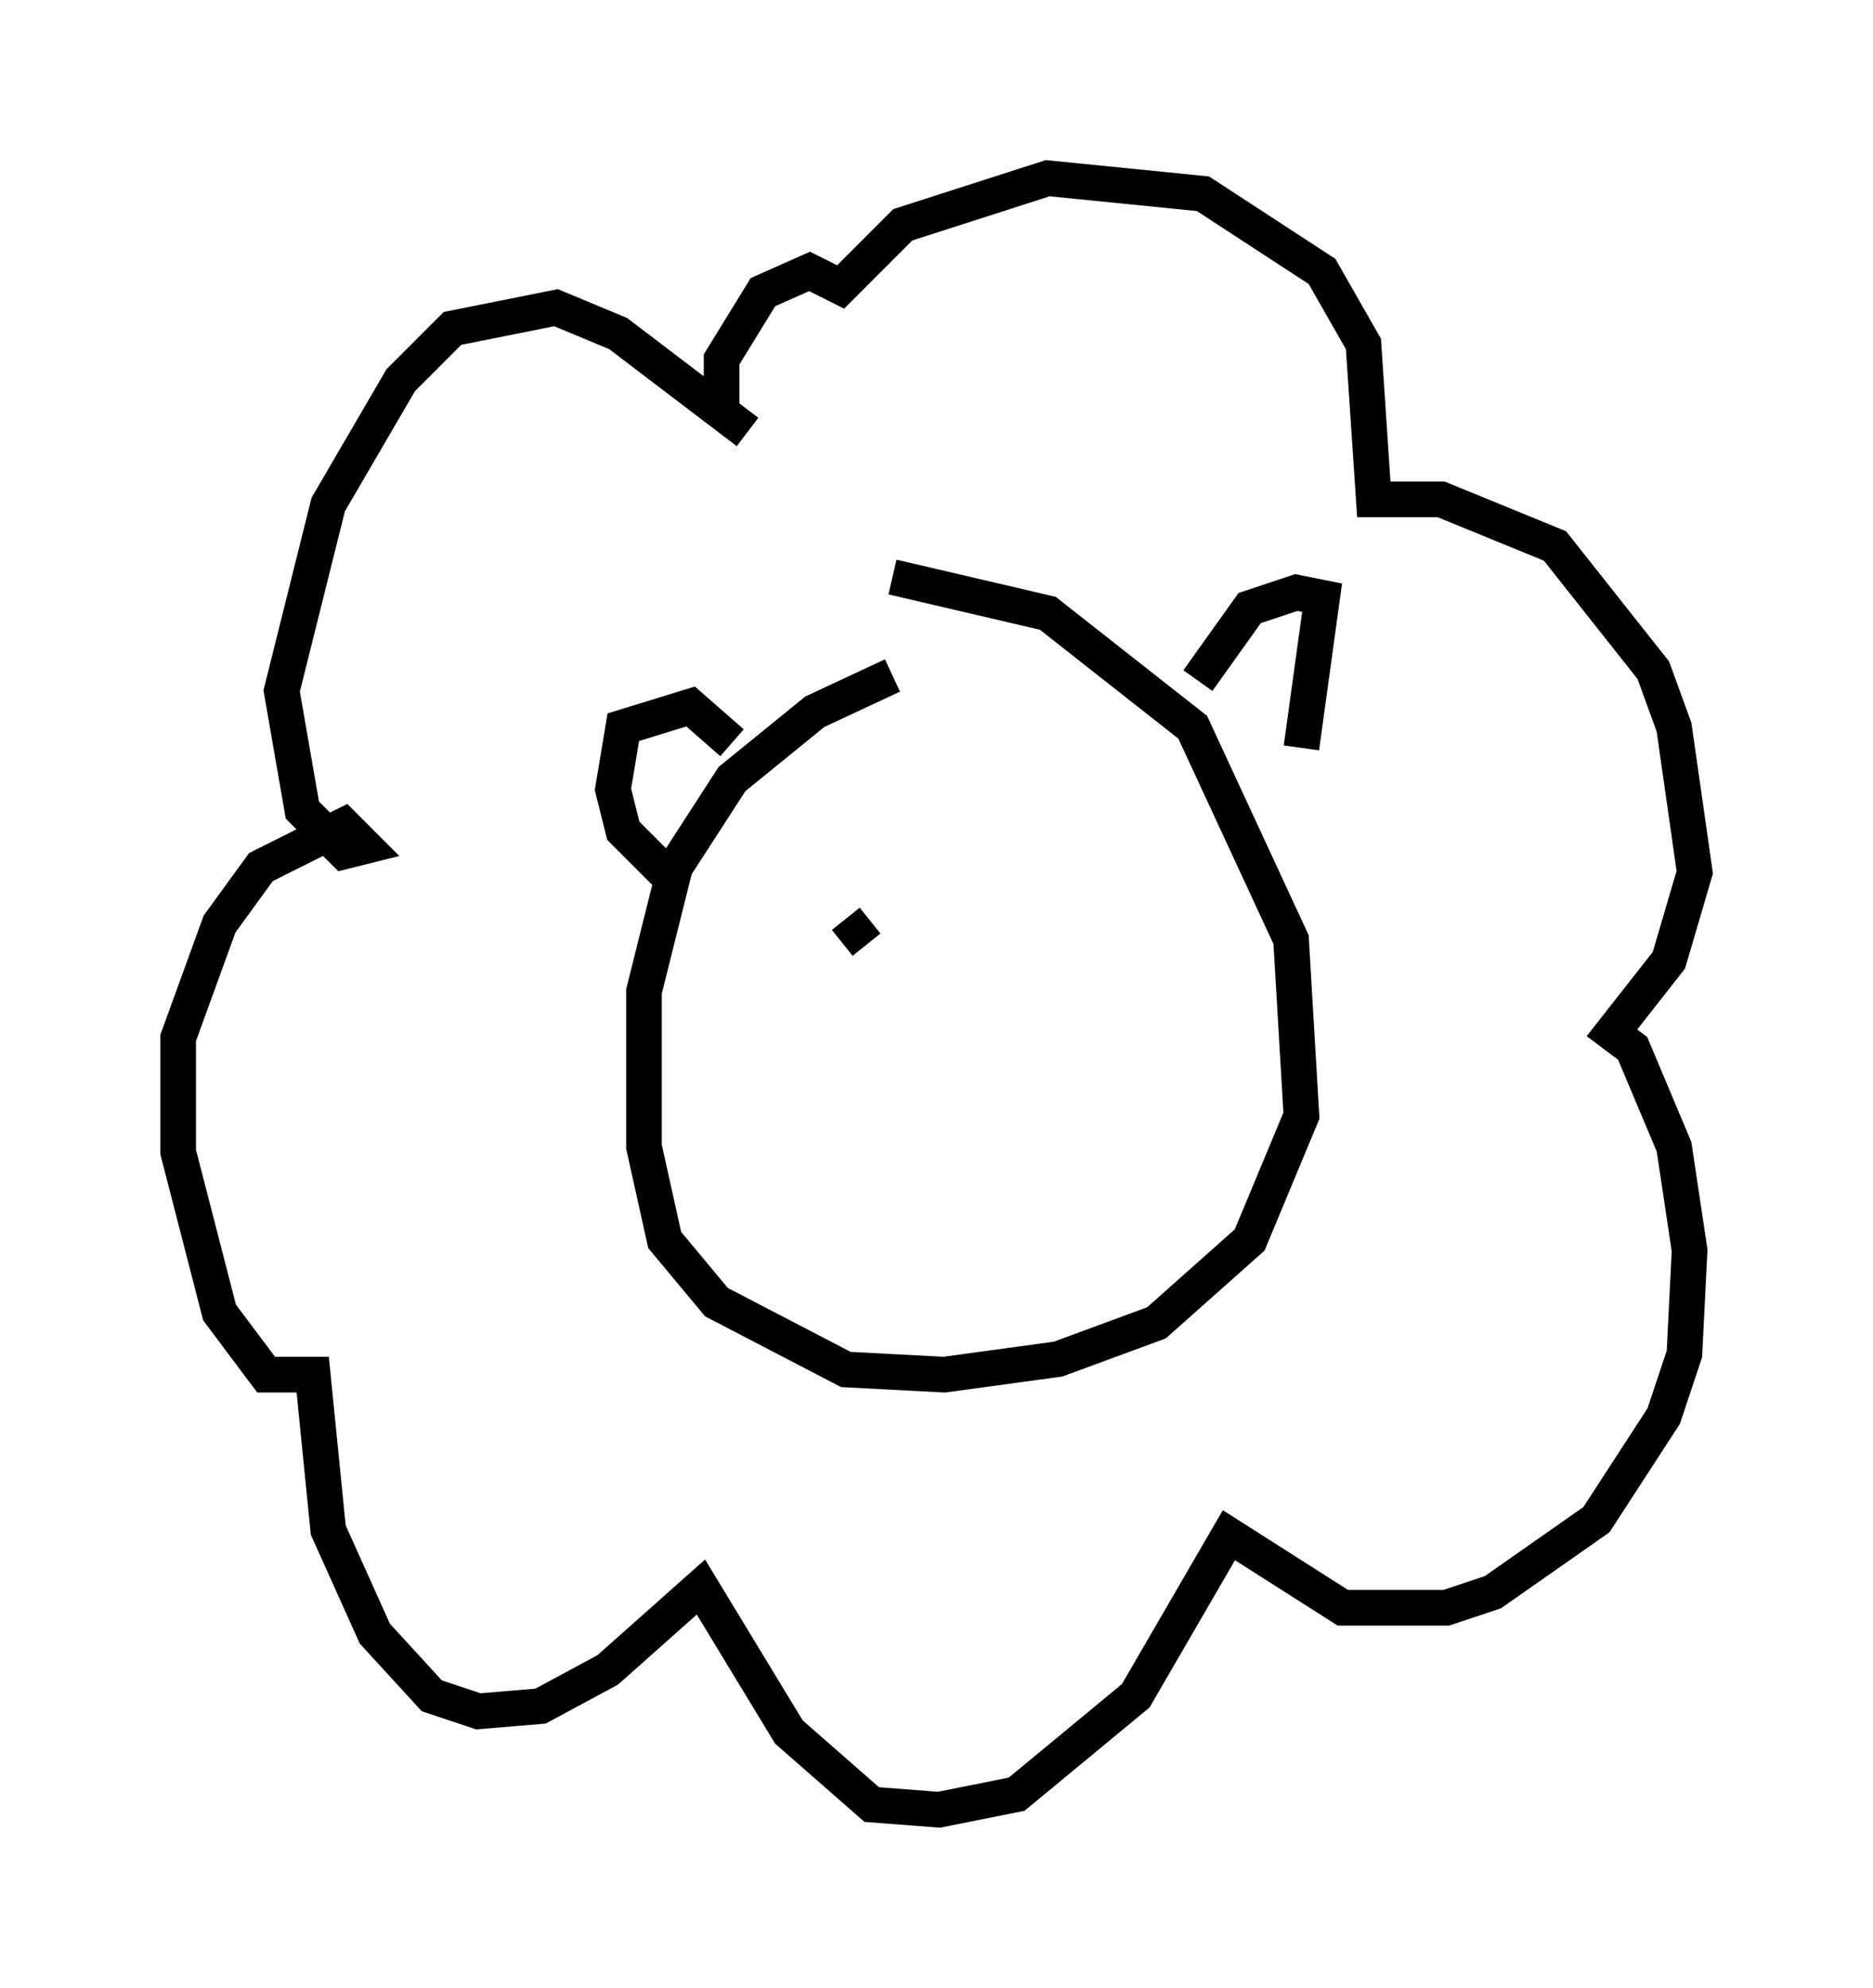 <?xml version="1.0" encoding="utf-8" ?>
<svg baseProfile="full" height="55.754" version="1.1" width="52.559" xmlns="http://www.w3.org/2000/svg" xmlns:ev="http://www.w3.org/2001/xml-events" xmlns:xlink="http://www.w3.org/1999/xlink"><defs /><rect fill="white" height="55.754" width="52.559" x="0" y="0" /><path d="M27.659, 19.089 m-2.615, -0.145 l-2.179, 1.017 -2.324, 1.888 l-1.598, 2.469 -0.872, 3.486 l0.0, 4.358 0.581, 2.615 l1.453, 1.743 3.631, 1.888 l2.76, 0.145 3.196, -0.436 l2.76, -1.017 2.615, -2.324 l1.453, -3.486 -0.291, -4.939 l-2.76, -5.955 -4.067, -3.196 l-4.358, -1.017 m-6.391, 8.279 l-1.162, -1.162 -0.291, -1.162 l0.291, -1.743 1.888, -0.581 l1.162, 1.017 m13.073, -1.743 l1.453, -2.034 1.307, -0.436 l0.726, 0.145 -0.581, 4.212 m-15.542, -8.86 l-3.631, -2.76 -1.743, -0.726 l-2.905, 0.581 -1.453, 1.453 l-2.034, 3.486 -1.307, 5.229 l0.581, 3.341 1.162, 1.162 l0.581, -0.145 -0.581, -0.581 l-2.324, 1.162 -1.162, 1.598 l-1.162, 3.196 0.0, 3.196 l1.162, 4.503 1.307, 1.743 l1.307, 0.0 0.436, 4.358 l1.307, 2.905 1.598, 1.743 l1.307, 0.436 1.743, -0.145 l1.888, -1.017 2.615, -2.324 l2.469, 4.067 2.324, 2.034 l1.888, 0.145 2.179, -0.436 l3.341, -2.76 2.615, -4.503 l3.196, 2.034 2.905, 0.0 l1.307, -0.436 2.905, -2.034 l1.888, -2.905 0.581, -1.743 l0.145, -2.905 -0.436, -2.905 l-1.162, -2.76 -0.581, -0.436 l1.598, -2.034 0.726, -2.469 l-0.581, -4.067 -0.581, -1.598 l-2.76, -3.486 -3.196, -1.307 l-1.888, 0.0 -0.291, -4.358 l-1.162, -2.034 -3.341, -2.179 l-4.358, -0.436 -4.067, 1.307 l-1.743, 1.743 -0.872, -0.436 l-1.307, 0.581 -1.162, 1.888 l0.0, 1.743 m4.067, 14.525 l0.0, 0.0 m5.52, -1.598 l0.0, 0.0 m-6.101, 1.017 l0.581, 0.726 " fill="none" stroke="black" stroke-width="1" /></svg>